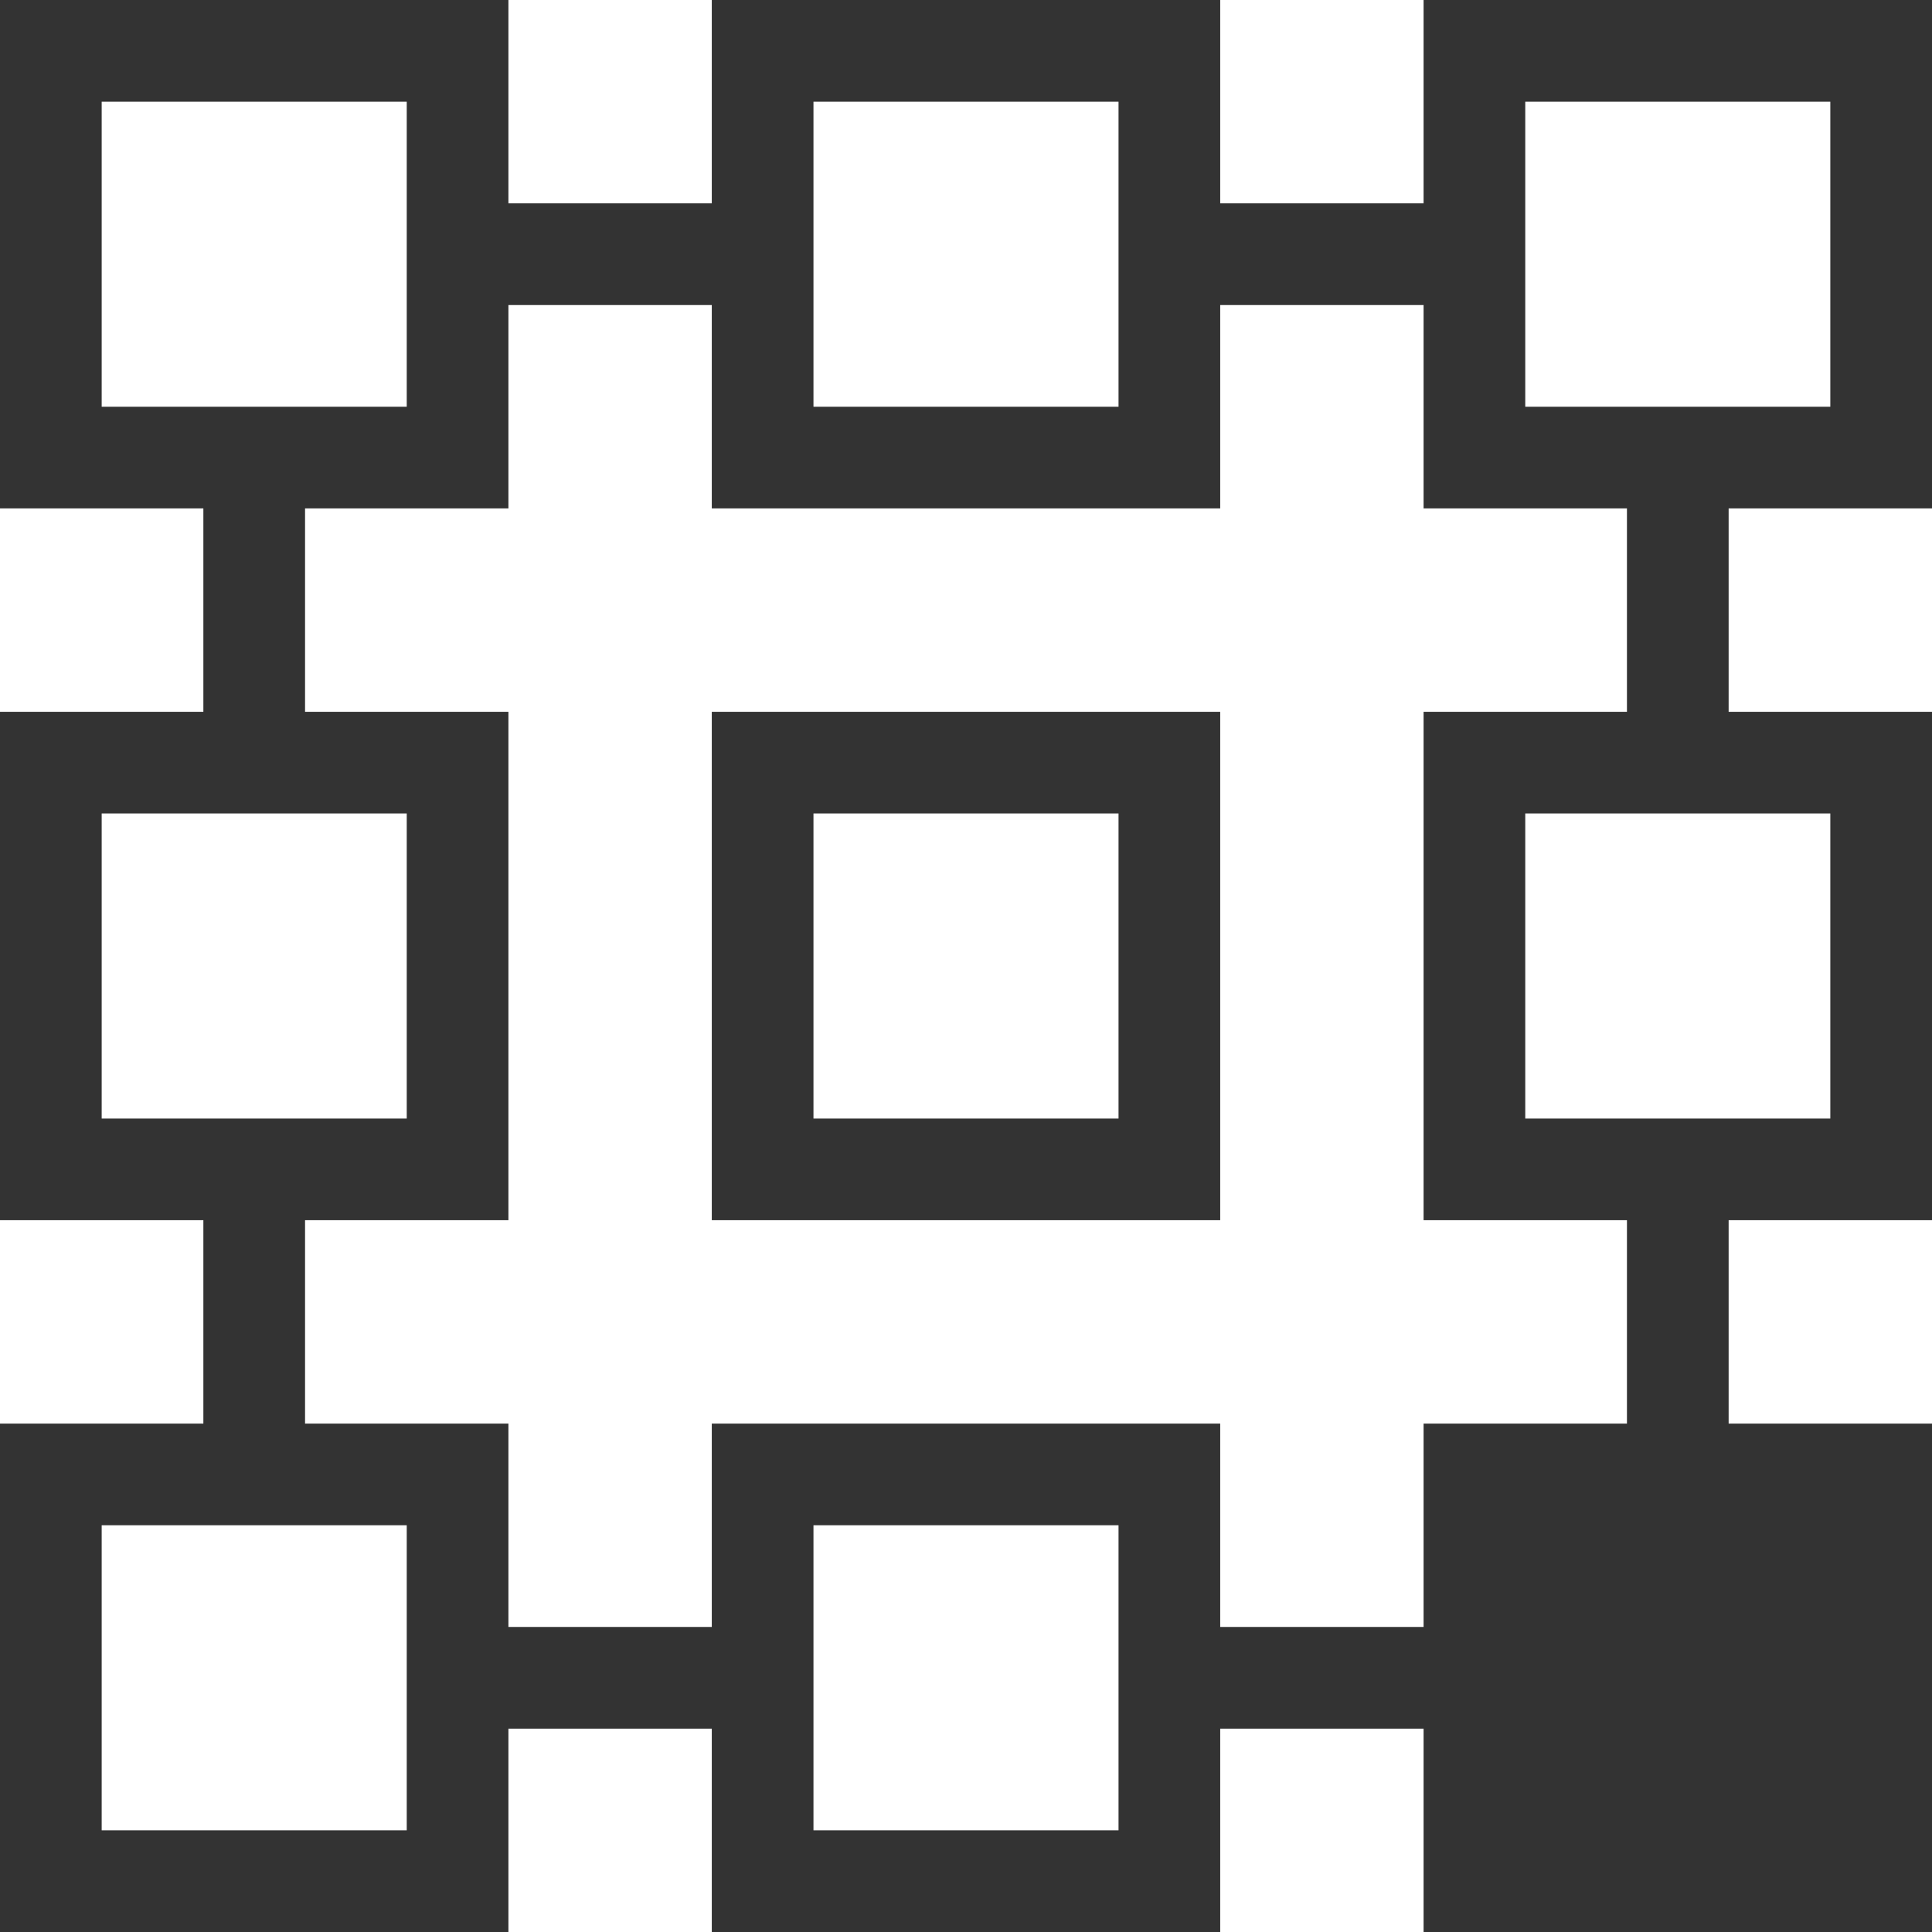 <svg xmlns="http://www.w3.org/2000/svg" width="38" height="38" viewBox="0 0 38 38">
  <defs>
    <style>
      .cls-1 {
        fill: #333;
      }
    </style>
  </defs>
  <path id="right-bottom" class="cls-1" d="M28,38V34H24v4H14V34H10v4H0V28H4V24H0V14H4V10H0V0H10V4h4V0H24V4h4V0H38V10H34v4h4V24H34v4h4V38ZM16,36h6V34h0V32h0V30H16ZM2,36H8V30H2Zm26-4V28h4V24H28V14h4V10H28V6H24v4H14V6H10v4H6v4h4V24H6v4h4v4h4V28H24v4Zm8-10V16H30v6h4ZM8,22V16H2v6H6ZM36,8V2H30V8h4ZM16,8h6V6h0V4h0V2H16ZM8,8V2H2V8H6ZM24,24H14V14H24V24Zm-8-2h6V16H16Z"/>
</svg>
